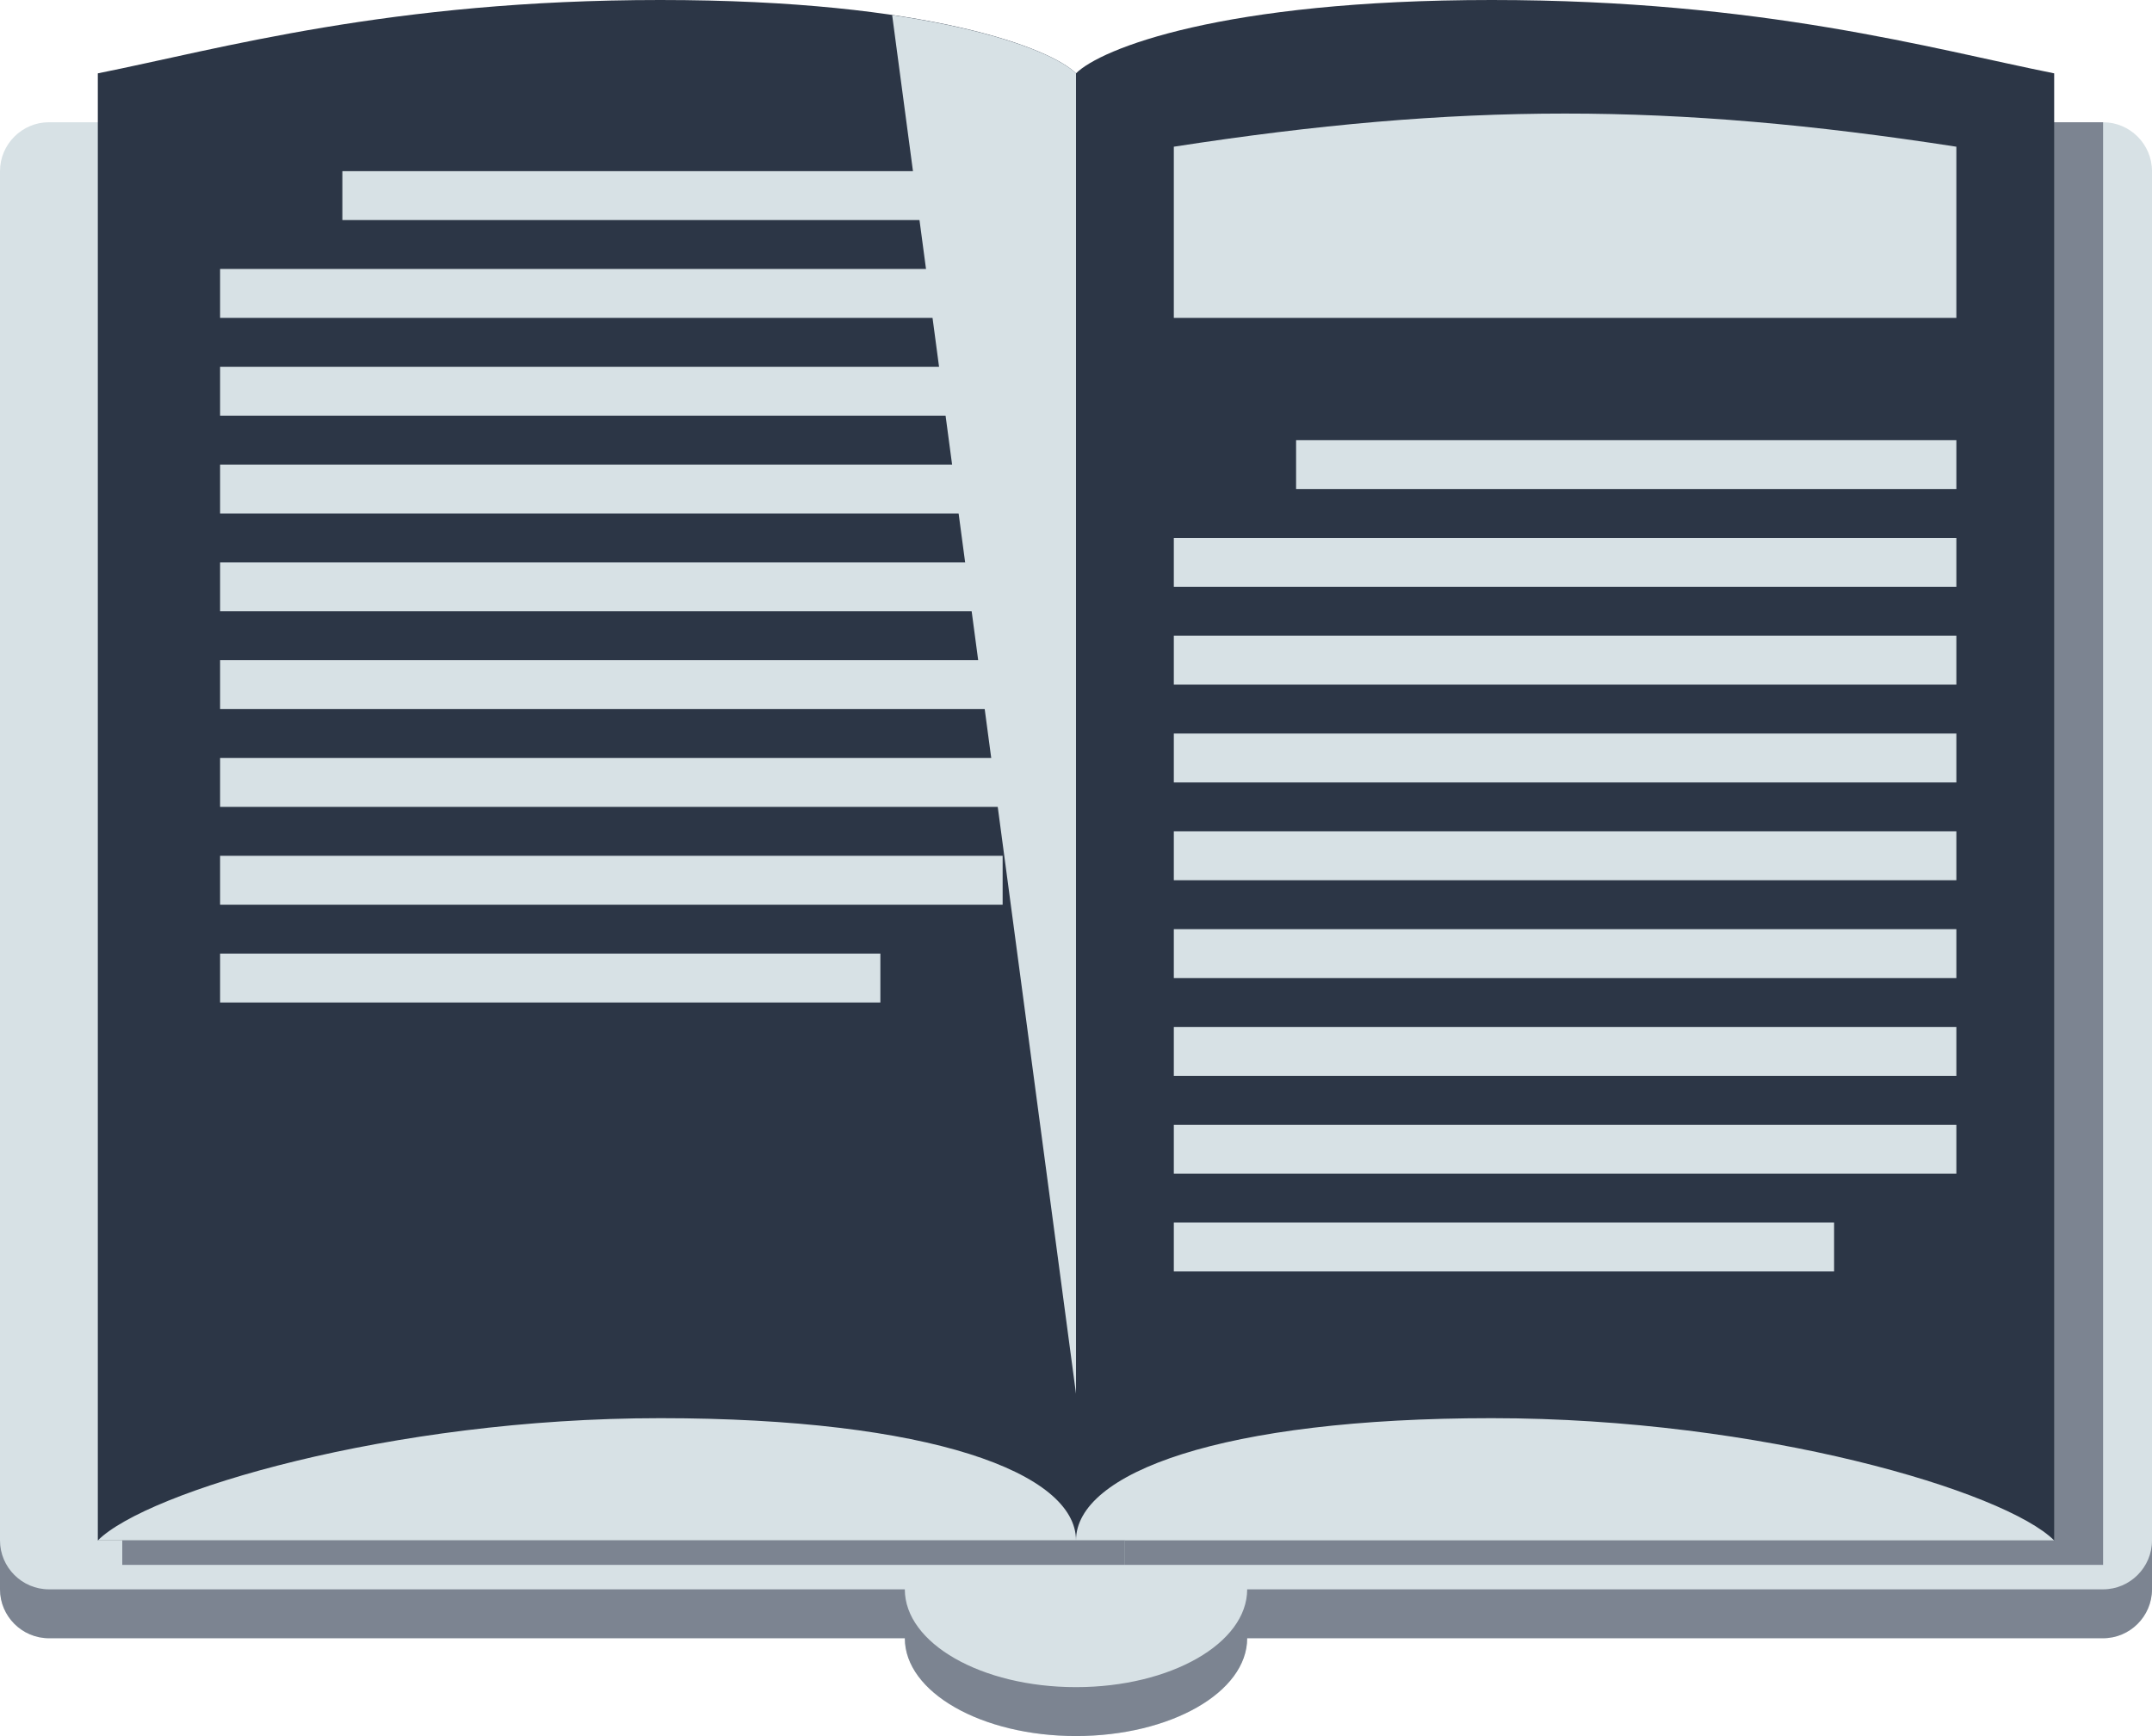 <?xml version="1.0" encoding="UTF-8"?>
<svg width="352px" height="284px" viewBox="0 0 352 284" version="1.1" xmlns="http://www.w3.org/2000/svg" xmlns:xlink="http://www.w3.org/1999/xlink">
    <!-- Generator: Sketch 51 (57462) - http://www.bohemiancoding.com/sketch -->
    <title>book</title>
    <desc>Created with Sketch.</desc>
    <defs></defs>
    <g id="Page-1" stroke="none" stroke-width="1" fill="none" fill-rule="evenodd">
        <g id="book" fill-rule="nonzero">
            <path d="M344,20 L8,20 C3.6,20 0,23.6 0,28 L0,260 C0,264.4 3.6,268 8,268 L148,268 C148,276.836 160.54,284 176,284 C191.46,284 204,276.836 204,268 L344,268 C348.4,268 352,264.4 352,260 L352,28 C352,23.6 348.4,20 344,20 Z" id="Shape" fill="#D7E1E5"></path>
            <rect id="Rectangle-path" fill="#7C8491" x="184" y="20" width="160" height="236"></rect>
            <path d="M344,260 L204,260 C204,268.836 191.46,276 176,276 C160.54,276 148,268.836 148,260 L8,260 C3.6,260 0,256.4 0,252 L0,260 C0,264.4 3.6,268 8,268 L148,268 C148,276.836 160.54,284 176,284 C191.46,284 204,276.836 204,268 L344,268 C348.4,268 352,264.4 352,260 L352,252 C352,256.4 348.4,260 344,260 Z" id="Shape" fill="#7C8491"></path>
            <path d="M108,0 C63.816,0 36,8 16,12 L16,252 L176,252 L176,12 C172,8 152.184,0 108,0 Z" id="Shape" fill="#2C3646"></path>
            <path d="M176,252 C176,240.956 152.184,232 108,232 C63.816,232 24,244 16,252 L176,252 Z" id="Shape" fill="#D7E1E5"></path>
            <path d="M244,0 C288.184,0 316,8 336,12 L336,252 L176,252 L176,12 C180,8 199.816,0 244,0 Z" id="Shape" fill="#2C3646"></path>
            <path d="M176,252 C176,240.956 199.816,232 244,232 C288.184,232 328,244 336,252 L176,252 Z" id="Shape" fill="#D7E1E5"></path>
            <path d="M176,228 L176,12 C173.416,9.408 164.116,5.148 145.928,2.464 L176,228 Z" id="Shape" fill="#D7E1E5"></path>
            <rect id="Rectangle-path" fill="#7C8491" x="20" y="252" width="164" height="4"></rect>
            <g id="Group" transform="translate(36, 18)" fill="#D7E1E5">
                <path d="M284,34 C241.332,34 198.668,34 156,34 C156,22.8 156,17.2 156,6 C202.728,-1.228 237.272,-1.232 284,6 C284,17.2 284,22.8 284,34 Z" id="Shape"></path>
                <rect id="Rectangle-path" x="176" y="54" width="108" height="8"></rect>
                <rect id="Rectangle-path" x="156" y="70" width="128" height="8"></rect>
                <rect id="Rectangle-path" x="156" y="86" width="128" height="8"></rect>
                <rect id="Rectangle-path" x="156" y="102" width="128" height="8"></rect>
                <rect id="Rectangle-path" x="156" y="118" width="128" height="8"></rect>
                <rect id="Rectangle-path" x="156" y="134" width="128" height="8"></rect>
                <rect id="Rectangle-path" x="156" y="150" width="128" height="8"></rect>
                <rect id="Rectangle-path" x="156" y="166" width="128" height="8"></rect>
                <rect id="Rectangle-path" x="156" y="182" width="108" height="8"></rect>
                <rect id="Rectangle-path" x="20" y="10" width="108" height="8"></rect>
                <rect id="Rectangle-path" x="0" y="26" width="128" height="8"></rect>
                <rect id="Rectangle-path" x="0" y="42" width="128" height="8"></rect>
                <rect id="Rectangle-path" x="0" y="58" width="128" height="8"></rect>
                <rect id="Rectangle-path" x="0" y="74" width="128" height="8"></rect>
                <rect id="Rectangle-path" x="0" y="90" width="128" height="8"></rect>
                <rect id="Rectangle-path" x="0" y="106" width="128" height="8"></rect>
                <rect id="Rectangle-path" x="0" y="122" width="128" height="8"></rect>
                <rect id="Rectangle-path" x="0" y="138" width="108" height="8"></rect>
            </g>
        </g>
    </g>
</svg>